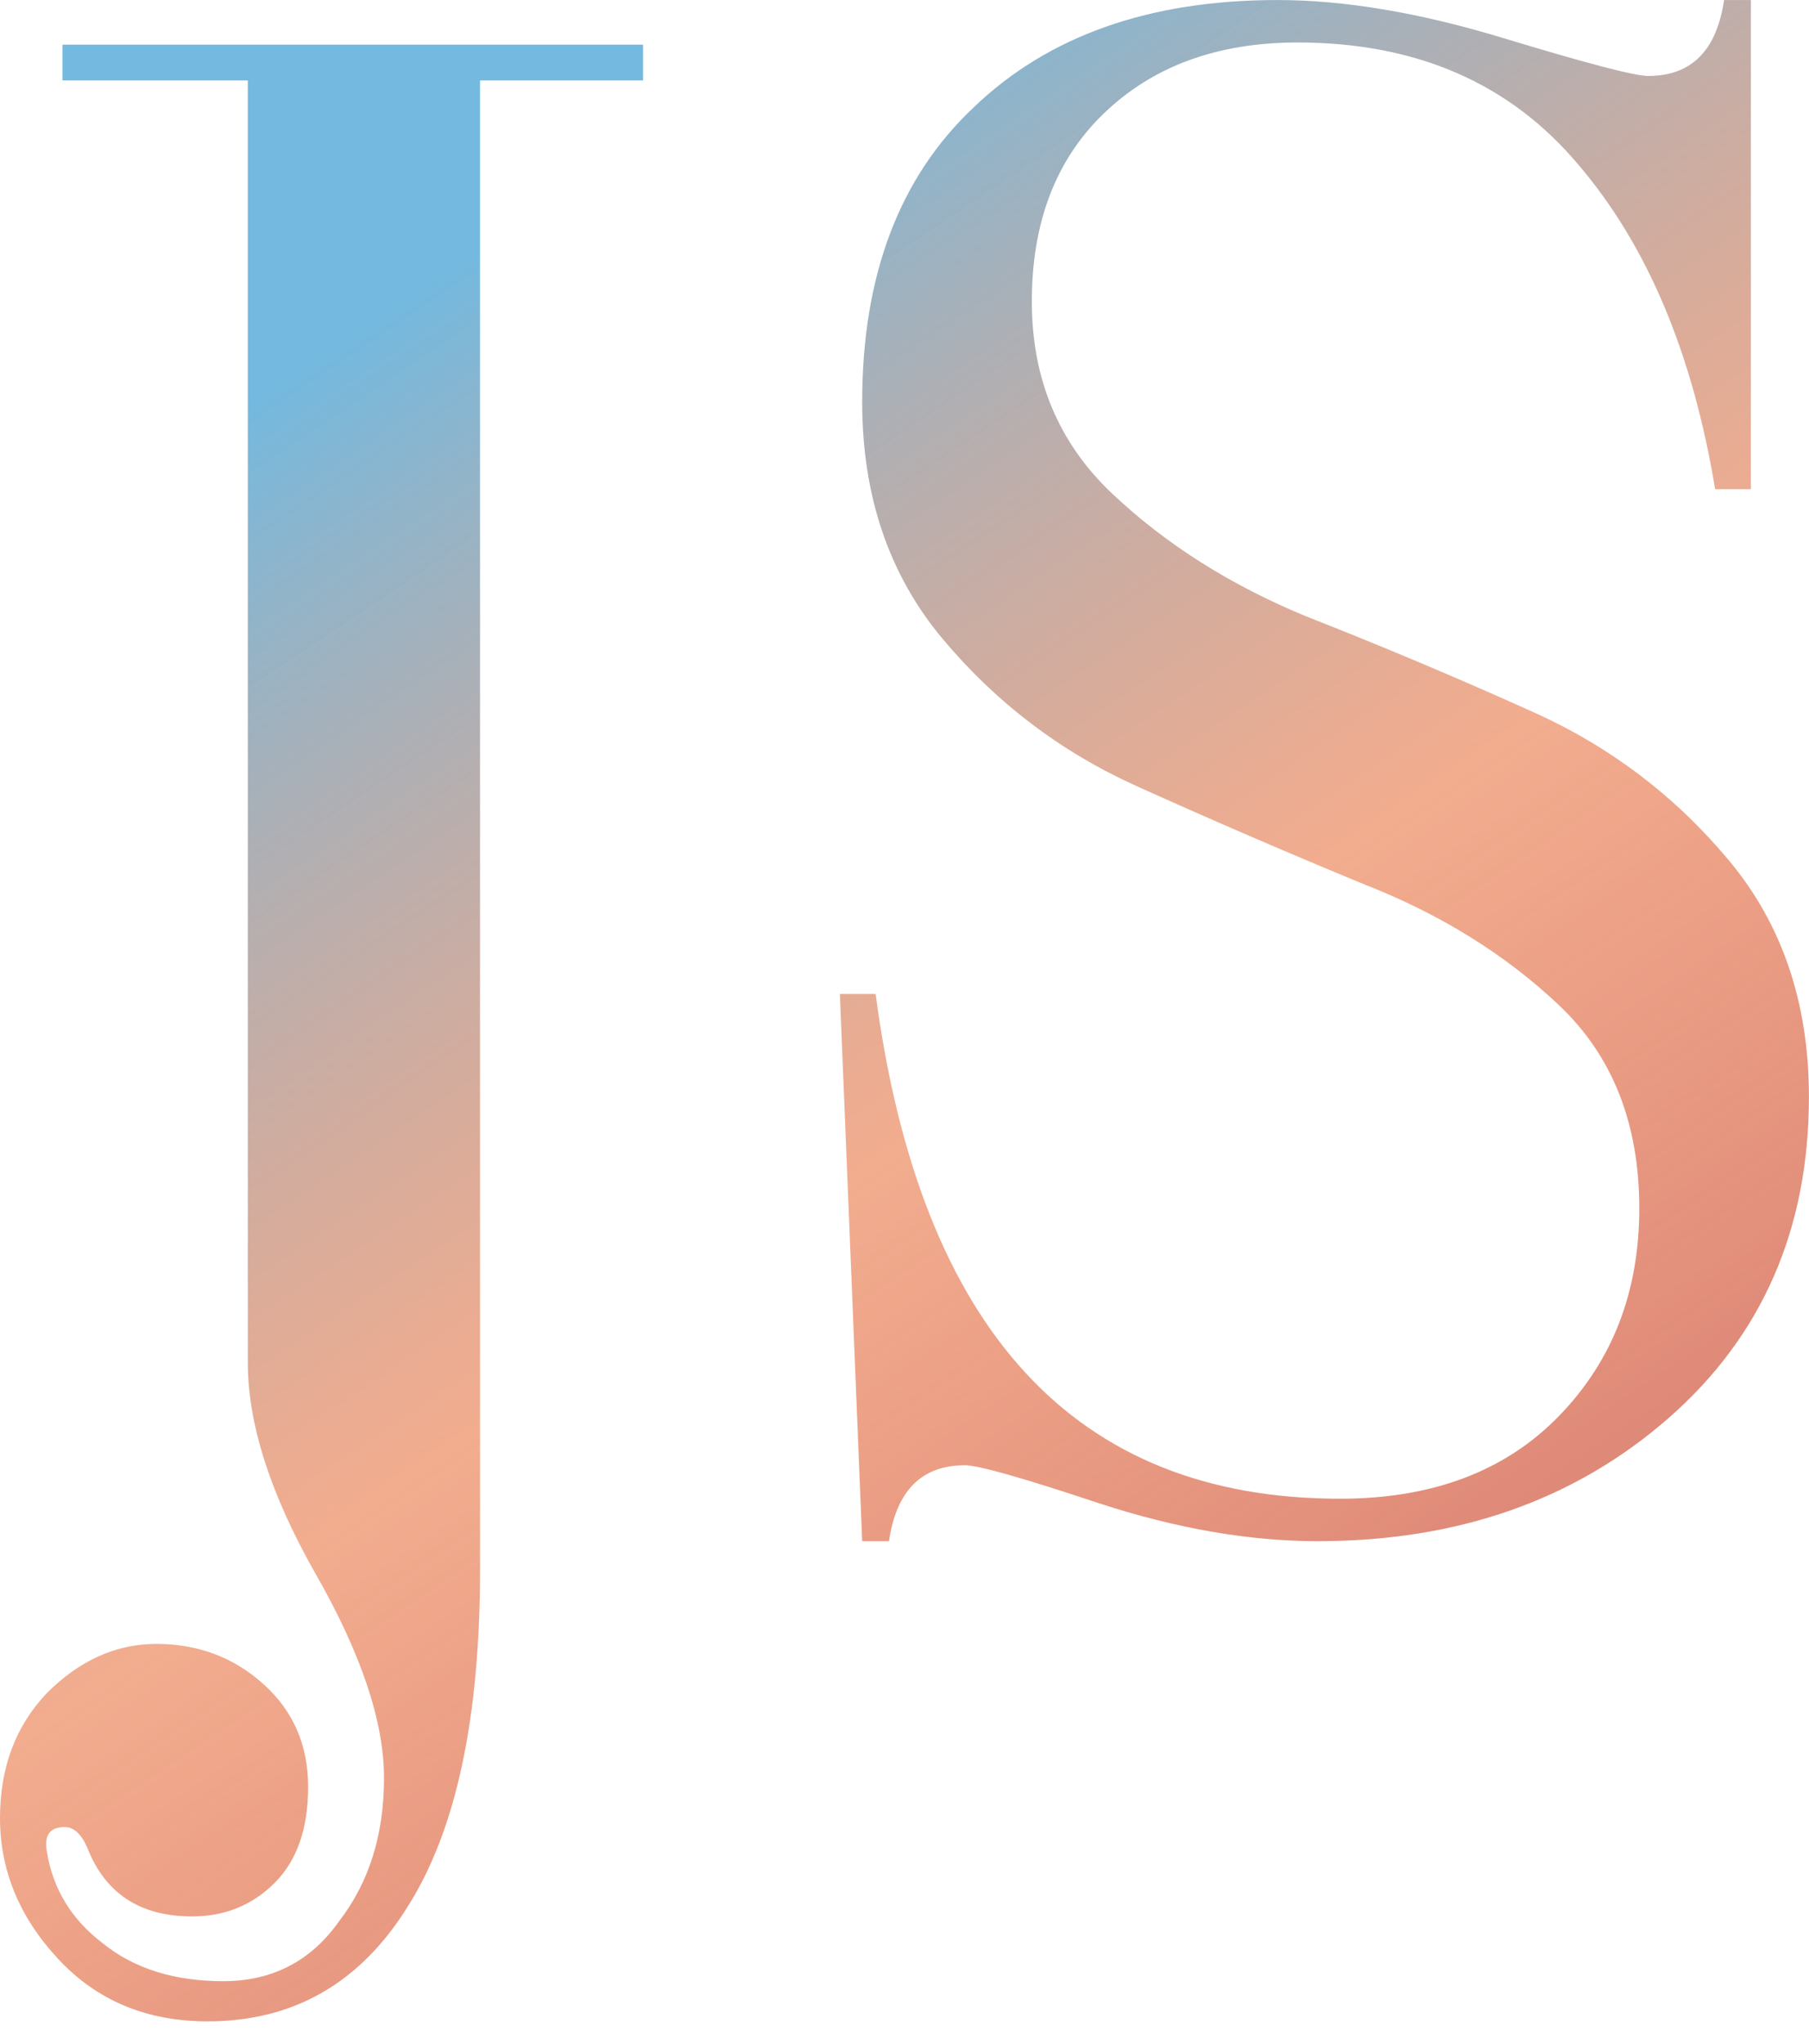 <svg fill="none" height="61" viewBox="0 0 54 61" width="54" xmlns="http://www.w3.org/2000/svg" xmlns:xlink="http://www.w3.org/1999/xlink"><linearGradient id="a" gradientUnits="userSpaceOnUse" x1="21.396" x2="56.724" y1="2.666" y2="55.324"><stop offset="0" stop-color="#74b9df"/><stop offset=".461" stop-color="#eb8052" stop-opacity=".65"/><stop offset="1" stop-color="#cc6c6c"/></linearGradient><g fill="url(#a)"><path d="m6.199 60.323c-1.822 0-3.311-.622-4.466-1.866-1.155-1.244-1.733-2.644-1.733-4.199 0-1.511.467-2.755 1.4-3.733.978-.978 2.066-1.466 3.266-1.466 1.244 0 2.311.4 3.199 1.2.889.8 1.333 1.822 1.333 3.066s-.333 2.2-1 2.866c-.667.666-1.489 1-2.466 1-1.555 0-2.6-.689-3.133-2.066-.178-.4-.4-.6-.667-.6-.444 0-.622.244-.533.733.178 1.111.733 2.022 1.666 2.733.933.755 2.133 1.133 3.599 1.133s2.622-.6 3.466-1.8c.889-1.155 1.333-2.577 1.333-4.266s-.689-3.733-2.066-6.132c-1.333-2.355-2-4.444-2-6.266v-38.26h-5.532v-1.066h17.33v1.066h-4.866v44.459c0 4.399-.711 7.732-2.133 9.998-1.422 2.311-3.422 3.466-5.999 3.466z"/><path d="m40.002 44.726c2.755 0 4.933-.822 6.532-2.466 1.6-1.644 2.4-3.71 2.4-6.199 0-2.533-.8-4.555-2.4-6.066-1.6-1.511-3.533-2.711-5.799-3.599-2.266-.933-4.532-1.911-6.799-2.933-2.266-1.022-4.199-2.489-5.799-4.399-1.6-1.911-2.4-4.266-2.4-7.066 0-3.777 1.111-6.71 3.333-8.798 2.222-2.133 5.244-3.199 9.065-3.199 2 0 4.244.378 6.732 1.133 2.488.755 3.933 1.133 4.332 1.133 1.289 0 2.044-.755 2.266-2.266h.8v14.598h-1.067c-.667-4.044-2.022-7.265-4.066-9.665-2.044-2.444-4.844-3.666-8.399-3.666-2.4 0-4.333.711-5.799 2.133-1.422 1.378-2.133 3.244-2.133 5.599 0 2.311.8 4.221 2.4 5.732 1.6 1.511 3.533 2.733 5.799 3.666 2.266.889 4.533 1.844 6.799 2.866 2.266 1.022 4.199 2.488 5.799 4.399s2.4 4.266 2.4 7.066c0 3.955-1.4 7.154-4.199 9.598s-6.288 3.666-10.465 3.666c-2.044 0-4.221-.378-6.532-1.133-2.266-.755-3.599-1.133-3.999-1.133-1.289 0-2.044.755-2.266 2.266h-.8l-.666-16.331h1.067c1.333 10.043 5.955 15.064 13.864 15.064z"/></g></svg>